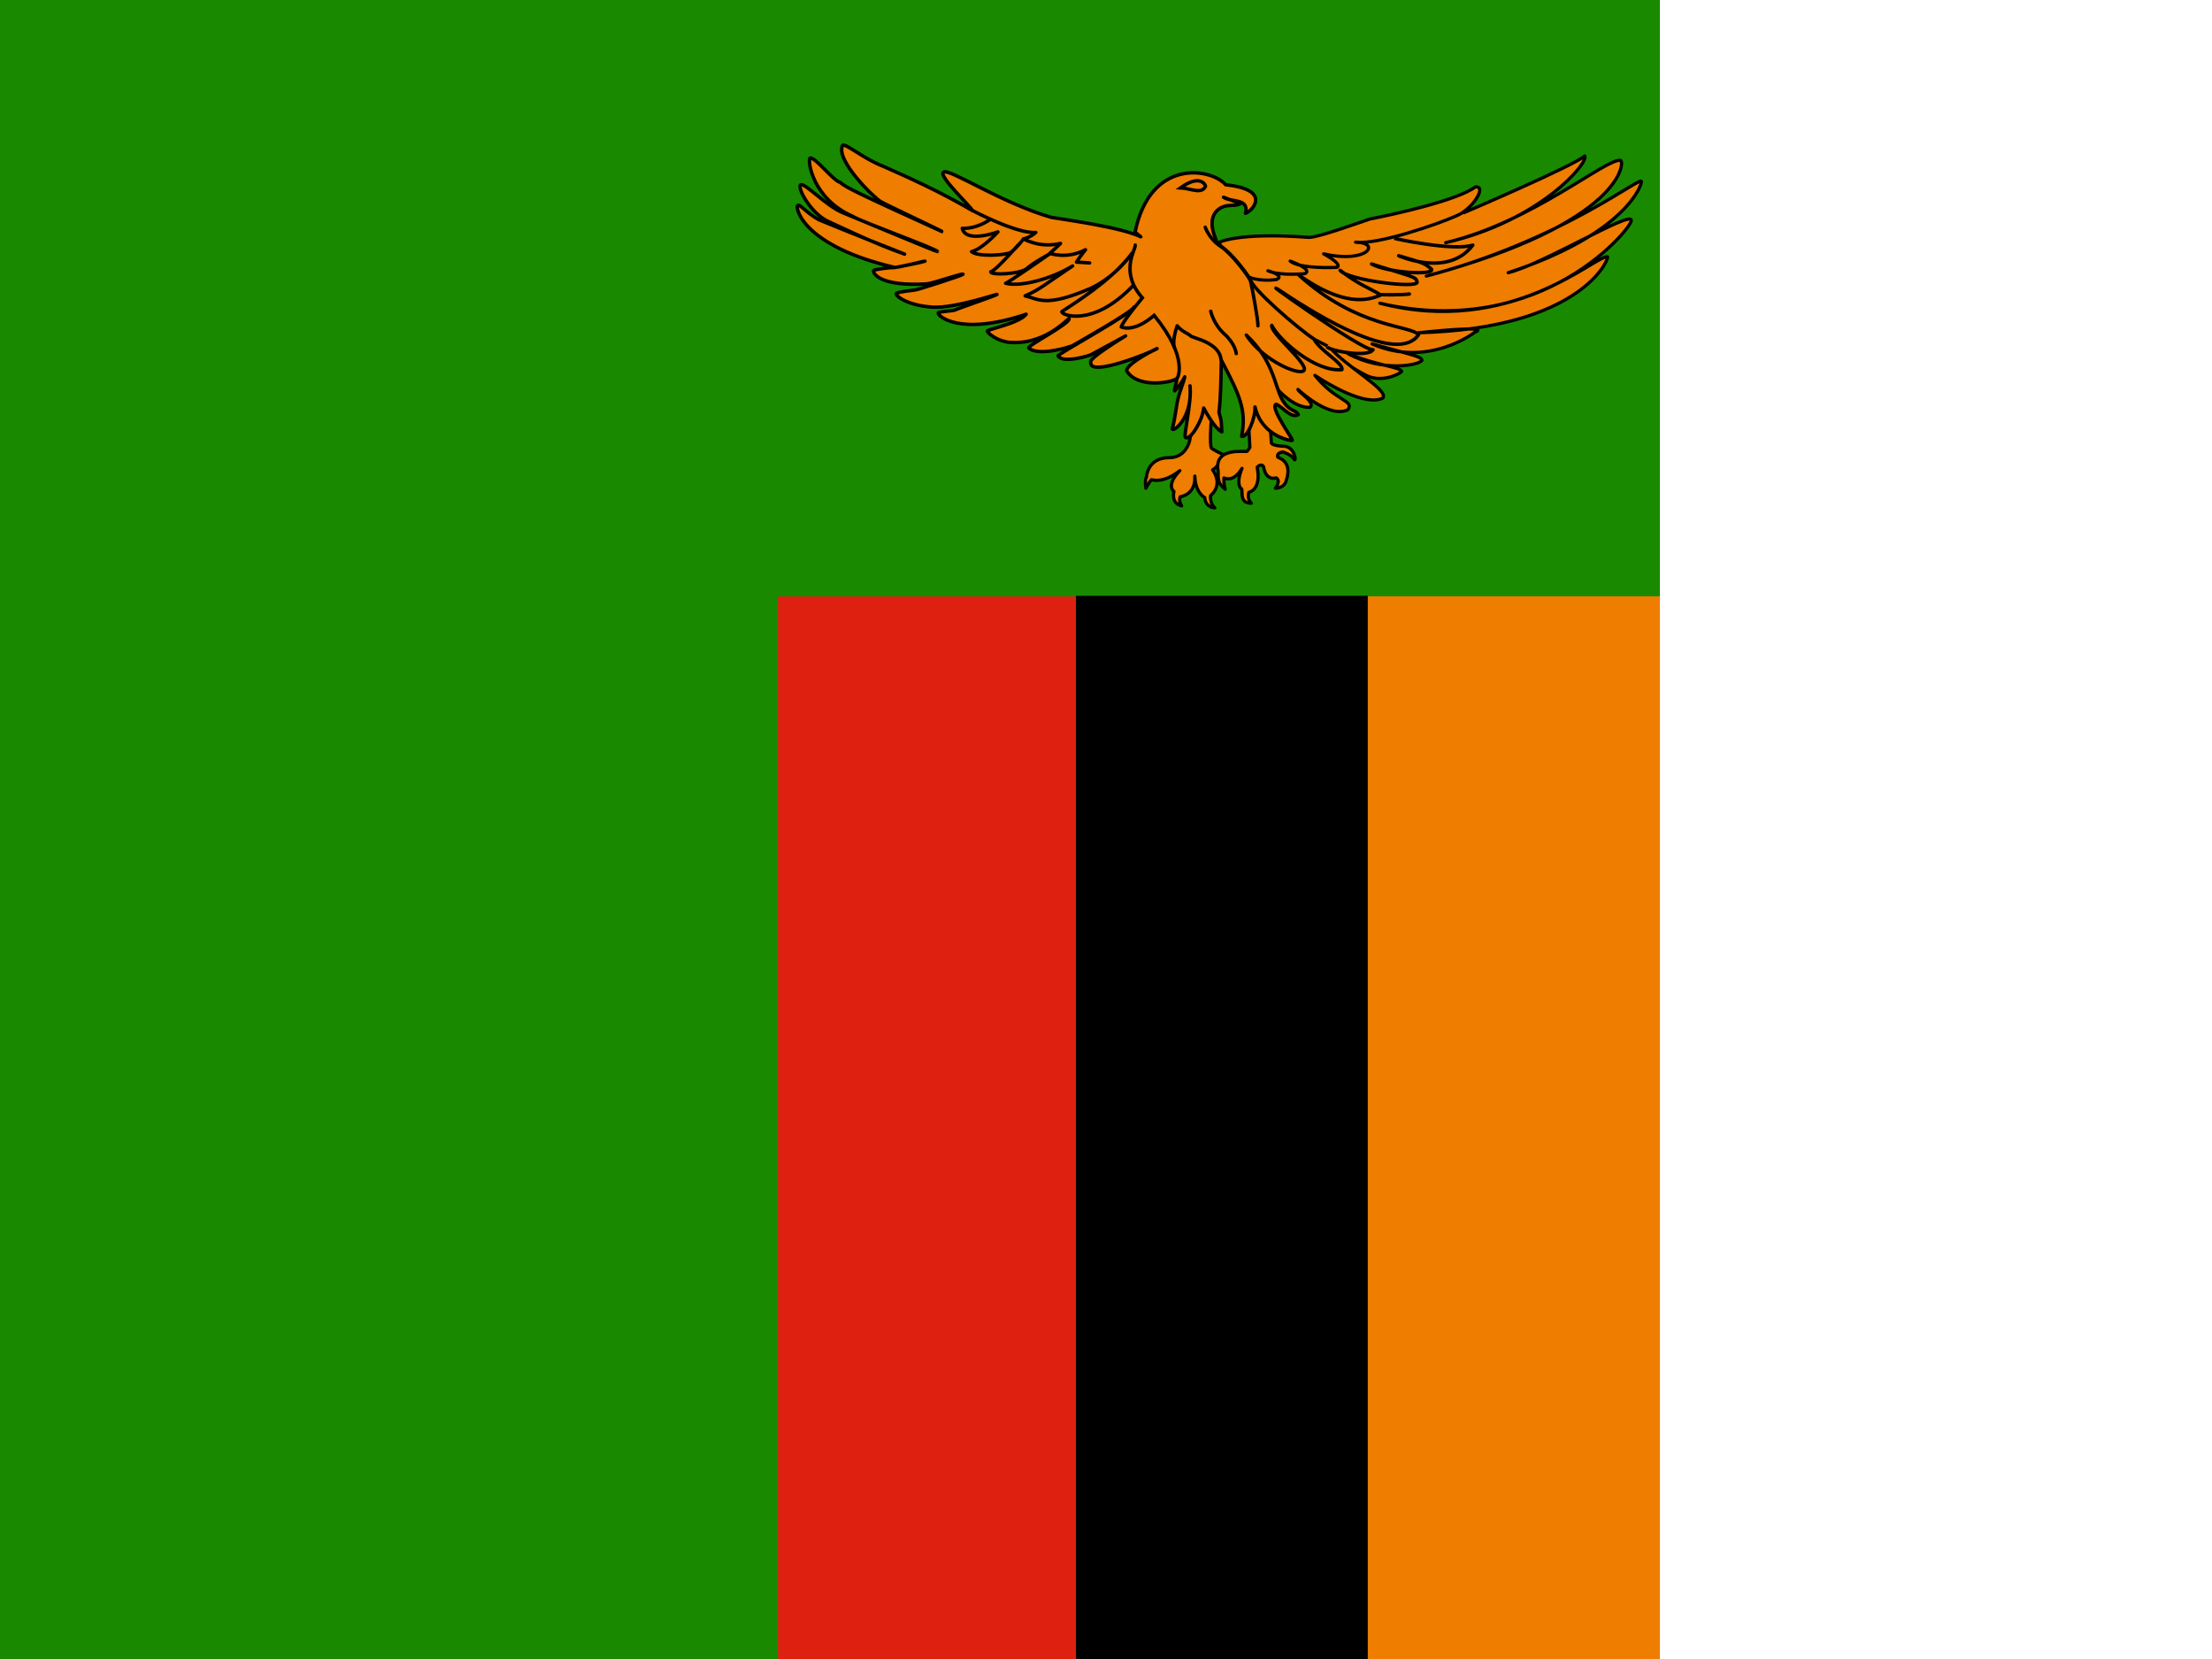 <svg xmlns="http://www.w3.org/2000/svg" height="480" width="640" viewBox="0 0 640 480"><defs><clipPath id="a"><path fill-opacity=".67" d="M-170.67 0H512v512h-682.67z"/></clipPath></defs><g fill-rule="evenodd" clip-path="url(#a)" transform="trangray(160) scale(.938)"><path fill="#198a00" d="M-256 0h768v512h-768z"/><path fill="#ef7d00" d="M421.87 183.94h90.126v328.03H421.87z"/><path d="M331.85 183.78h90.029v328.1H331.85z"/><path fill="#de2010" d="M239.95 183.98h91.935V512H239.95z"/><g stroke="#000" fill="#ef7d00"><path stroke-linejoin="round" d="M451.61 65.59s33.917-14.494 37.204-17.482c1.494 1.793-13.597 20.021-42.881 26.745 26.595-6.276 49.306-25.998 53.937-25.4 1.345.299 1.046 19.274-59.914 35.71 42.134-11.058 66.637-31.377 66.339-29.136.298.448-4.184 15.986-41.088 28.09 10.31-2.392 38.25-19.424 37.95-16.137.897 1.345-27.043 37.203-77.54 25.55 40.34 10.458 66.487-14.793 70.222-14.344.747.15-7.47 22.113-58.27 23.457 24.355-2.54 17.331-.15 17.331-.15s-14.343 11.206-31.675 3.587c13.597 3.736 15.09 3.885 15.39 5.08-.897 1.493-12.103 3.735-22.86-2.092 8.665 3.585 16.435 4.184 16.584 5.528-.149.448-5.677 3.586-10.607 1.345-4.93-2.242-50.352-30.181-50.352-30.181l77.392-21.217 2.839 1.046zM360.622 141.169c-6.806 0-6.994 6.056-6.994 6.056s-.561.437-.187 3.373c1.124-2 1.686-2.624 1.686-2.624.75.126 3.871 1.062 8.804-2.809-4.496 4.682-1.81 6.431-1.81 6.431s-1.062 3.684 2.372 4.434c-1.061-1.5-.437-2.81-.437-2.81s4.808-.5 4.496-6.369c.187 5.307 3.06 6.618 3.06 6.618s0 2.935 3.121 3.185c-1.685-1.5-1.311-3.81-1.311-3.81s4.059-2.934.624-7.93c2.06-1.186 3.747-4.495 3.747-4.495s-2.81-1.187-4.12-2.185c-.626-1.312-.063-8.492-.063-8.492l-1.686-9.304-4.809 14.487c.187-2.06.313 6.244-6.493 6.244z" stroke-width=".993"/><path stroke-linejoin="round" d="M394.237 120.271c.149.15 5.08 5.679 9.86 5.38 1.793-1.495-3.735-4.782-3.735-5.529 1.943 1.793 10.16 8.815 15.39 6.275 2.091-2.988-3.735-2.54-10.16-10.608 4.482 2.988 15.688 9.562 20.917 7.023 2.242-2.391-11.654-9.862-16.286-15.689l-11.952-6.125-16.286 13.297 12.252 5.976z" stroke-width=".993"/><path stroke-linejoin="round" d="M375.857 74.853s5.528-3.287 27.641-1.644c2.39.299 15.09-4.333 19.125-5.677 6.424-1.196 26.893-5.678 32.422-9.861 3.885-.449-1.047 7.171-5.976 8.964-5.23 2.391-24.205 8.965-30.93 8.069 8.07.15 3.587 6.723-9.86 3.586 6.425 3.586 4.034 4.183 4.034 4.183s-11.355.598-14.343-1.942c7.62 2.839 4.482 3.885 4.482 3.885s-7.769.747-11.355-.897c5.528 1.644 2.69 2.69 2.69 2.69s-4.483.747-8.218-.598c-3.735-1.345-9.413-10.757-9.712-10.757z" stroke-linecap="round" stroke-width=".993"/><path stroke-linejoin="round" d="M384.723 123.37l.812 14.612s-.437.75-.812 1.186c-.375.437-10.365-1.561-8.992 6.057 0 3.122.063 3.933 2.186 5.682-.562-2.06-.374-3.497-.374-3.497s2.809 1.686 5.557-2.934c-1.873 4.558-.563 6.181-.126 6.306.438.812-.748 4.496 2.998 4.433-1.436-1.374-.75-3.372-.75-3.372s3.935-.623 2.56-7.742c1.437-1.436 1.999-.062 1.999-.062s.437 4.245 3.871 3.371c1.562.874-.25 3.185-.25 3.185s2.498.062 3.247-2.061c.75-2.123 1.624-5.932-2.498-7.493-.499-1.498 1.624-1.623 1.624-1.623s2.623.874 3.372 2.185c.749 1.311.5-3.434-2.747-3.934-3.997-.125-4.246-.936-4.246-1.123 0-.188-.687-10.615-1-13.612l-6.431.436z" stroke-width=".993"/><path stroke-linejoin="round" d="M398.625 135.82c.05-.67-6.817-9.915-5.075-11.11 1.741.358 4.597 4.563 6.91 3.198-.701-1.639-2.768-.716-5.115-4.912-2.346-4.743-2.688-11.864-10.906-19.632 5.32 8.22 17.389 13.038 17.9 10.642s-10.627-11.46-10.056-13.645c2.215 4.486 13.398 14.481 21.638 13.653.565-1.924-6.748-5.808-8.63-9.434-5.263-3.536-19.35-15.679-19.631-18.494-5.126-7.475-8.326-9.737-9.816-10.599-.576-.678-.72-1.326-.833-1.739-3.182-7.501 1.033-9.937 3.5-10.297 2.03-.226 2.619.078 4.08-.63-1.73-.676-3.46-1.309-5.188-1.986 2.255 1.654 8.015.198 6.766 4.963 2.526-.961 7.9-7.354-6.09-8.797-4.553-5.223-23.271-8.225-27.957 14.57.374.32.57.583 1.76 1.472-5.915-2.859-21.858-5.068-27.602-5.997-15.526-4.479-31.648-15.272-33.198-13.945-2.073.92 9.38 11.575 8.784 11.81-9.93-5.79-19.002-9.891-27.442-13.625-5.939-2.22-11.886-7.387-12.542-6.404-2.186 4.527 9.52 15.908 11.698 17.246 2.177 1.28 19.303 9.225 19.05 9.324-25.793-11.708-30.118-13.83-31.412-15.18-2.274-.513-7.812-7.99-9.355-7.509-.845.83.85 12.645 13.158 17.949 2.006 1.462 26.384 10.207 26.145 10.893-.06.171-27.921-11.5-29.004-11.917-5.371-2.107-11.962-9.49-13.195-8.66-1.176.754 3.039 8.746 8.467 11.252 2.845 1.256 13.758 6.66 23.59 10.101.628.227-17.673-6.94-26.472-10.617-3.99-2.214-5.868-4.974-6.476-4.38-.899.593 1.452 12.399 29.728 19.06.745.317 9.953-2.182 9.498-1.85-.114.083-9.144 2.049-10.023 1.981-.782-.12-5.73.586-5.819.842-.299.799 1.793 5.026 16.392 4.145 1.867-.113 11.995-3.689 11.144-2.92-.425.385-13.792 4.729-14.81 4.814-.884.125-5.58.616-5.754 1.116-.212.681 3.476 3.69 11.316 4.171 6.942.37 20.133-4.241 19.868-3.942-.264.299-12.715 4.565-13.042 4.825-.45.255-5.01.502-5.17.853-.371.87 6.577 7.369 27.128.434-2.065 2.789-12.026 4.696-12.011 5.198-.047.364 2.194 2.53 5.677 3.304 1.74.387 4.125.308 6.303-.036 3.91-.783 8.033-2.33 13.27-7.17.626 1.519-13.083 8.456-12.44 9.118 2.974 2.756 12.848-.356 13.495-.717.647-.362 19.015-10.72 18.951-11.918.286 1.536-23.68 14.558-23.421 15.093 1.538 2.454 9.725-.13 10.116-.355.39-.225 10.448-5.658 10.724-5.819.275-.16-11.82 7.08-10.743 8.181-.521 4.701 18.89-3.244 20.41-4.234.762-.494-9.324 4.435-9.35 6.776 3.247 5.491 13.646 3.75 15.25 2.542.802-.605-.944 4.079-.381 3.653.195-.088 2.261-2.53 3.056-4.299-.254 1.534-1.394 3.951-2.059 6.724-.666 2.773-.857 5.902-1.77 9.226-.21 1.46 6.407-2.854 5.446-13.17.566 5.366-2.09 15.399-1.395 15.92 1.39 1.043 5.234-4.997 5.622-9.08 1.142 2.062 3.537 6.368 5.598 7.36-.225-3.122.039-2.979-.889-6.046.535-4.072.61-9.708.74-16.072 5.599 10.727 7.833 15.256 6.268 23.471 1.665.694 4.325-5.734 4.11-9.042 2.139 9.193 11.368 10.572 11.515 10.304z" stroke-linecap="round" stroke-width="1.059"/><path stroke-linejoin="round" d="M305.356 67.72s-3.811 2.879-8.554 2.71c1.185 4.742 11.01 1.1 11.01 1.1s-4.743 5.252-8.131 6.099c2.033 1.693 10.587 1.1 12.027.254 1.44-.847 3.98-4.15 3.98-4.15S306.88 83.896 305.61 83.81c-.17 1.186 9.232.762 11.18-1.016 1.948-1.779 6.86-4.404 6.86-4.404s-12.873 8.977-13.466 8.977c4.827 1.27 14.483-1.524 20.666-5.336-9.148 6.098-9.994 7.2-14.652 9.232 4.15.931 6.267 3.726 20.327-2.372 8.046-3.81 12.619-10.756 12.619-10.756-4.997 6.69-12.874 12.366-21.597 17.955-.509 1.017 9.316 5.166 21.85-7.877" stroke-linecap="round" stroke-width="1.059"/><path d="M373.451 96.006s.847 3.98 4.235 7.03c3.388 3.049 3.642 6.013 3.642 6.013M371.76 70.09s1.185 3.558 4.658 5.845c3.557 2.286 8.894 9.485 9.317 10.756.41 1.538 2.455 12.62 2.286 13.805M350.162 75.595c.254 1.356-4.998 8.216 2.201 16.262-6.522 7.96-6.52 8.977-6.52 8.977s3.64 2.033 10.163-3.557c10.755 13.213 7.171 19.26 7.171 19.26" stroke-linecap="round" stroke-width="1.059"/><path stroke-linejoin="round" d="M362.32 107.211s-.99-1.42.776-6.72c1.59 1.917 3.36 2.326 4.135 3.101.775.776 8.896 1.952 9.412 7.38" stroke-linecap="round" stroke-width="1.059"/><path d="M371.864 57.462c0-.399-1.635-3.908-7.736.478 3.27.2 6.5 2.074 7.736-.478z" stroke-width="1.059"/><path stroke-linejoin="round" d="M430.094 73.508c.3.15 18.229 4.034 24.205 2.092-7.62 10.16-22.86 3.287-22.86 3.287 7.47 2.24 7.77 2.092 10.16 4.183.747 1.943-13.746 1.046-18.527-1.643 13.298 4.183 13.596 3.884 14.045 5.528.598 2.241-21.814-.598-23.756-3.586 5.976 4.632 9.263 5.528 12.55 7.62-4.034 1.793-11.504 3.586-25.25-6.126 18.078 16.435 34.364 15.39 36.904 18.378-6.275 9.263-30.63-5.528-41.835-13-11.206-7.47 24.503 18.08 27.791 17.63-1.644 2.54-13.447.3-14.195-.896" stroke-width="1.059"/><path d="M434.728 90.69c-2.09.3-8.366.3-9.262.15" stroke-linecap="round" stroke-width="1.059"/><path stroke-linejoin="round" d="M300.105 65.009s13.636 7.199 19.395 6.69c-1.524 1.44-3.812 2.033-3.812 2.033 1.44.593 5.421 2.71 11.435 1.356-1.44 1.44-3.303 3.049-3.303 3.049s5.166 1.948 11.01-1.101c-1.778 2.202-2.795 3.81-2.795 3.81l4.065.255" stroke-linecap="round" stroke-width="1.059"/></g></g></svg>